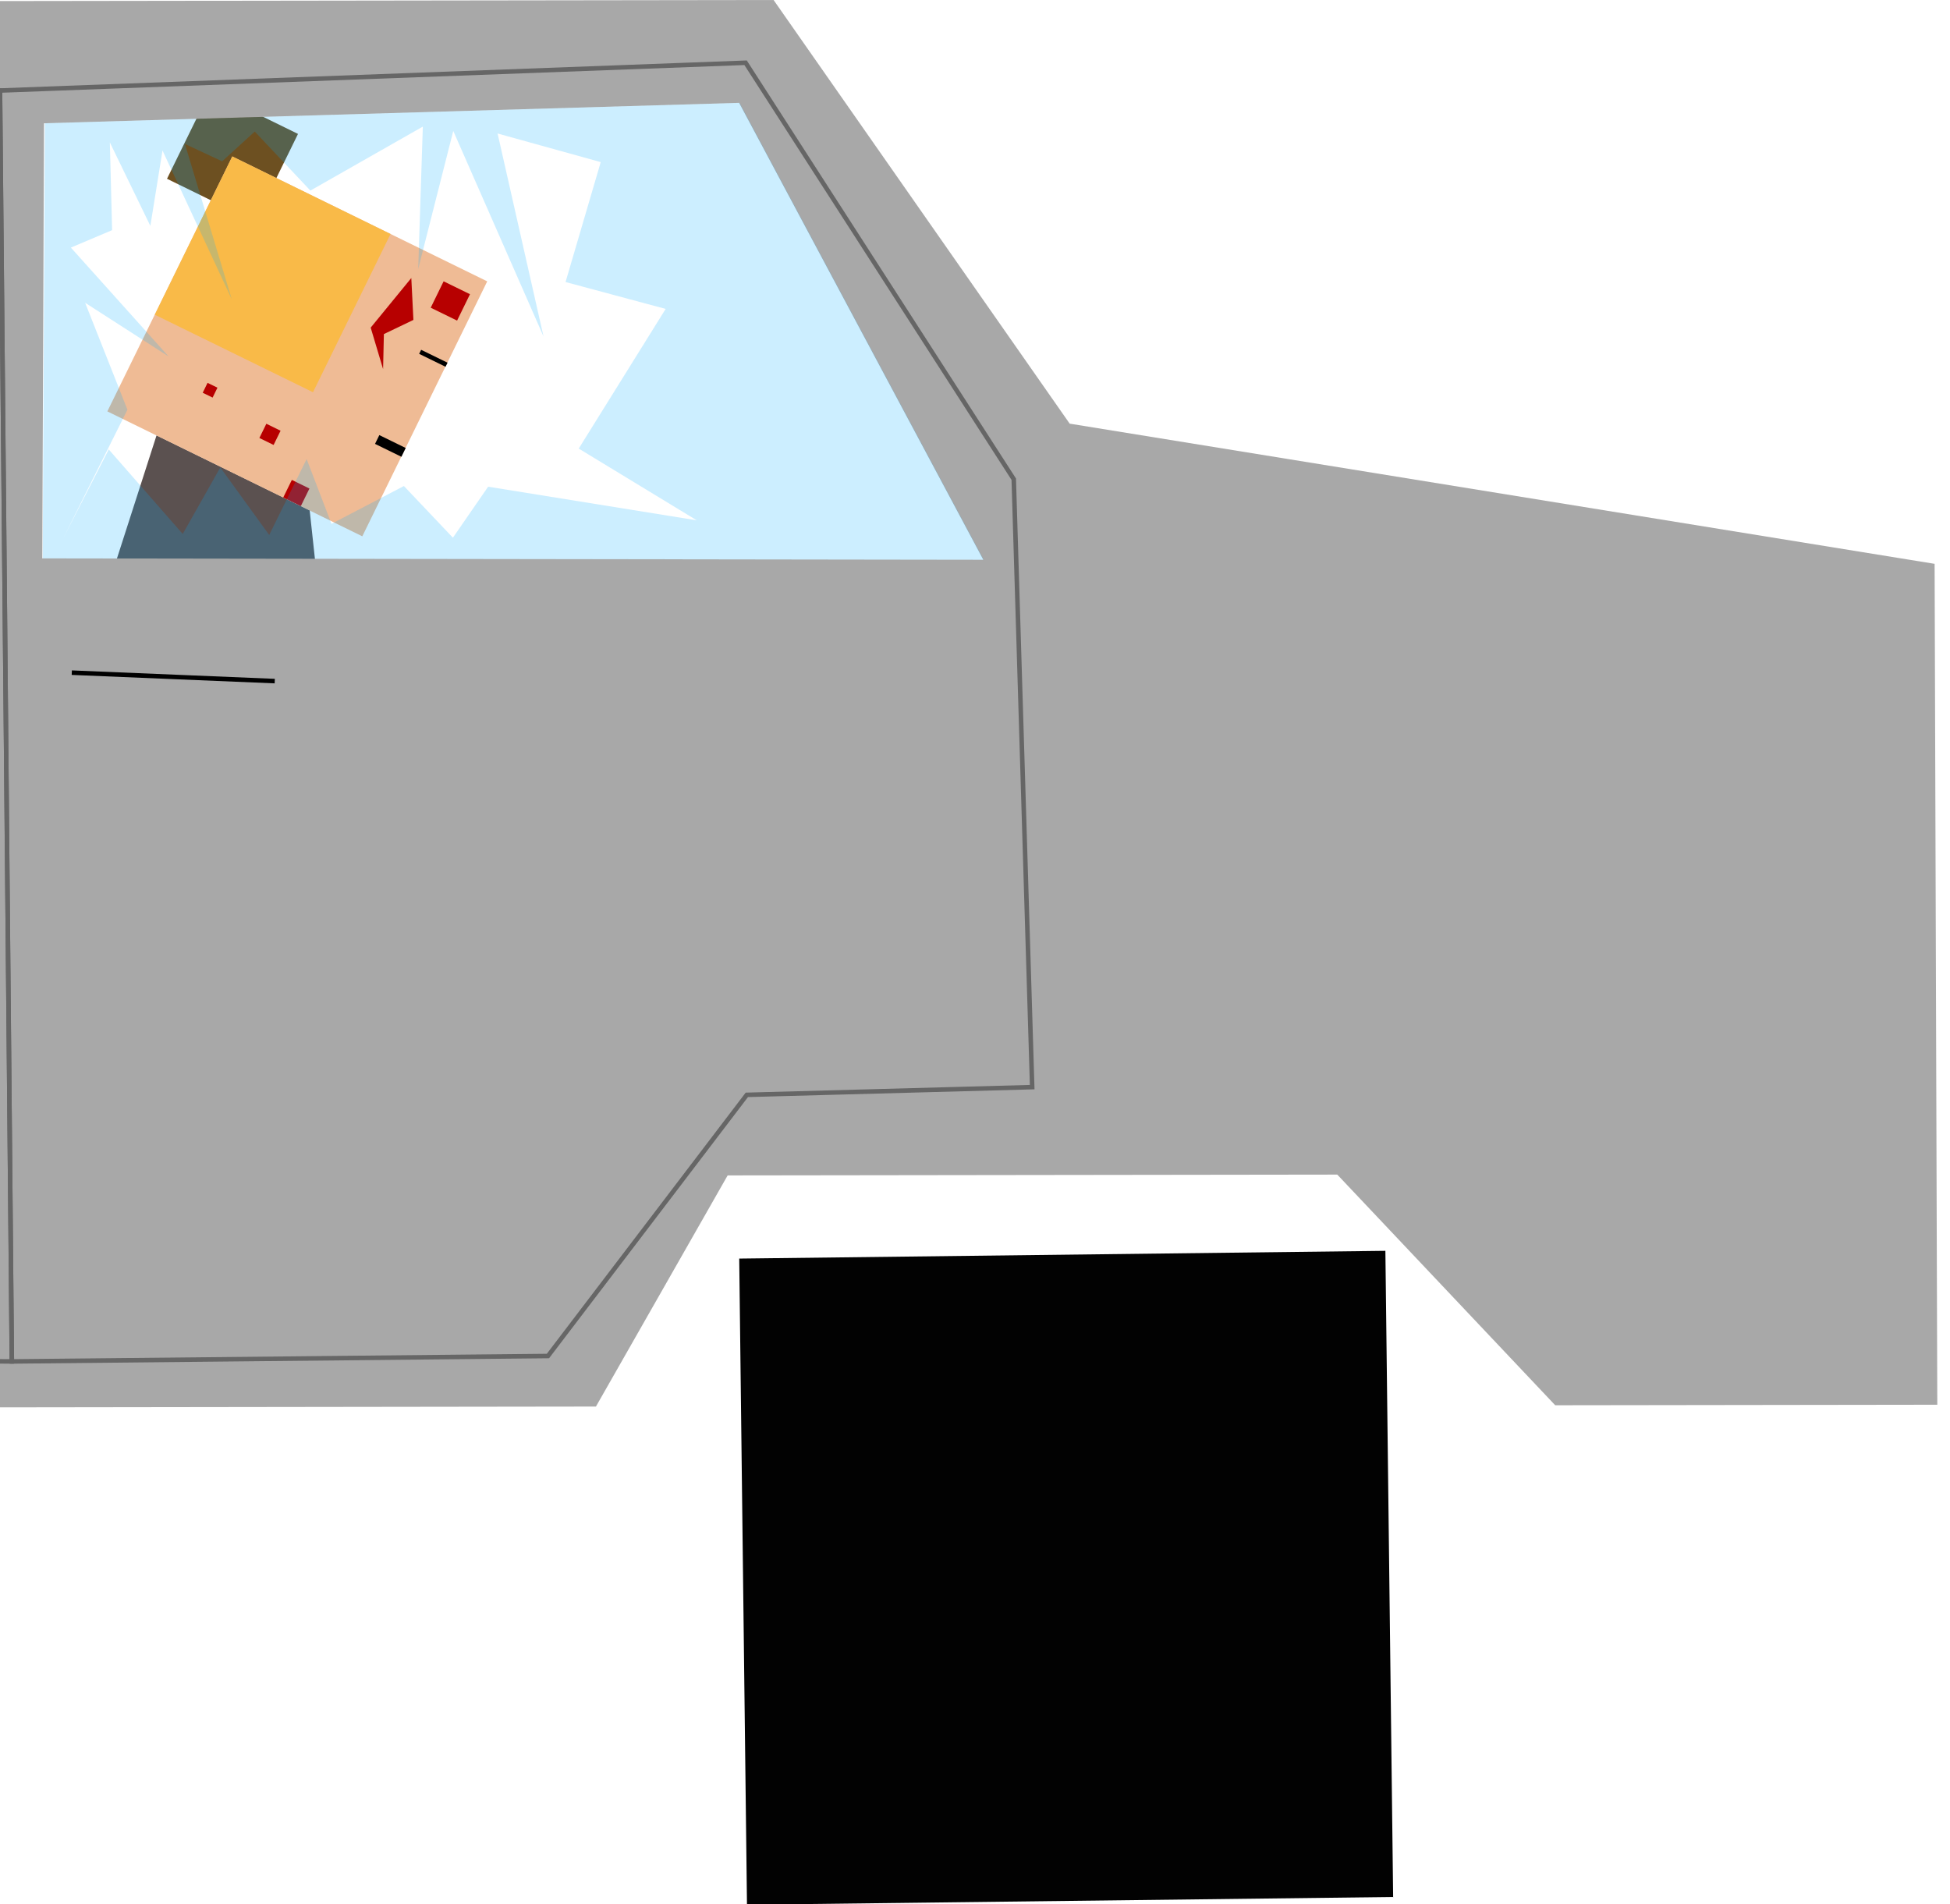 <?xml version="1.0" encoding="utf-8"?>
<!-- Generator: Adobe Illustrator 16.0.0, SVG Export Plug-In . SVG Version: 6.00 Build 0)  -->
<!DOCTYPE svg PUBLIC "-//W3C//DTD SVG 1.1//EN" "http://www.w3.org/Graphics/SVG/1.1/DTD/svg11.dtd">
<svg version="1.1" xmlns="http://www.w3.org/2000/svg" xmlns:xlink="http://www.w3.org/1999/xlink" x="0px" y="0px"
	 width="431.621px" height="421.508px" viewBox="0 0 431.621 421.508" enable-background="new 0 0 431.621 421.508"
	 xml:space="preserve">
<symbol  id="Arbres_1" viewBox="-41.326 -55.933 80.273 111.745">
	<g>
		<g>
			<g>
				<g>
					<path fill="#2D5447" d="M-20.757-51.691c0,0-0.895,12.675-0.634,14.744c0.256,2.066,0.256,5.99,0.256,5.99l0.564,5.287
						c0,0,0.467,2.982,0.158,3.688c-0.306,0.709-0.565,2.566-0.565,2.566s-0.289,5.092-0.238,6.244
						c0.049,1.152-0.526,4.795-0.526,4.795l-0.325,2.939c0,0-0.1,0.621-0.031,2.232c0.043,0.979,0.207,7.073-0.498,6.412
						c-0.705-0.662-1.081-7.787-1.081-7.787s-0.282-0.68-0.173-2.07c0.11-1.391,0.223-2.664,0.223-2.664l-0.138-4.207l0.736-6.498
						l0.02-3.466l-0.318-7.376c0,0-0.822-7.354-0.684-8.051c0.141-0.699-1.128-11.867-1.128-11.867S-24.592-52.238-20.757-51.691z"
						/>
					<path fill="#92523B" d="M-21.122-51.602c0,0-1.088,11.379-1.014,13.068l1.313,14.877l-0.562,2.639l-0.318,8.328
						c0,0-0.073,3.545-0.396,3.865c-0.326,0.322-0.603,4.338-0.577,4.953c0,0,0.054,3.846-0.204,3.088
						c-0.259-0.76-0.33-5.066-0.252-5.84c0.078-0.771,0.106-2.775,0.078-3.391c-0.024-0.613-0.31-1.988-0.117-2.768
						c0.192-0.775,1-8.201,0.841-9.271s-0.071-4.307-0.071-4.307s-0.768-9.975-0.798-10.74c-0.034-0.77-0.11-5.83-0.292-6.762
						c-1.648-8.47-1.712-7.197,0.542-7.74C-21.389-51.977-21.122-51.602-21.122-51.602z"/>
					<g>
						<path fill="#2D5447" d="M-3.638-22.863l-1.177,1.436c1.341-0.211-0.314,1.246-0.314,1.246
							c-1.098,0.664-1.378-0.021-1.44,0.523c-0.125,1.044-2.517,2.18-1.959,1.624c-0.325,0.323-0.719,0.958-0.719,0.958
							s-0.473,0.135-1.23,0.82c-0.085,0.075-0.162,0.102-0.235,0.109l-0.275,1.145c0,0,0.887-0.347,1.224-0.36
							c0.337-0.015,0.291-1.089,0.826-1.729c0.535-0.639,0.756-0.801,0.756-0.801l-0.128,2.313c0,0,1-0.353,1.084-0.972
							c0.088-0.619,1.495-1.91,1.495-1.91l-0.807,2.191l1.203-0.824c0,0,0.3-0.938,1.086-0.972c0.787-0.034-0.504,1.407-0.504,1.407
							s-1.607,1.918-2.705,2.582c-0.696,0.42-3.034,1.684-7.463,2.896l0.026,0.329c0,0-0.426,1.301-1.702,1.691l-0.085,0.256
							l0.283,0.354c0,0,0.45-0.02,0.886-0.348c0.436-0.324,0.839-1.42,0.839-1.42l0.854,1.502l0.984-0.658
							c0,0-0.257-0.76,0.291-1.091c0.55-0.332,0.723,1.044,0.723,1.044s0.41-0.939,0.713-1.723c0.305-0.781,0.192,1.84,0.192,1.84
							l0.733-1.262c-0.026-0.617,0.86-0.963,0.86-0.963l-0.476,2.021l1.296-1.285c0.985-0.66,0.581,0.436,0.581,0.436l1.296-1.287
							c1.786-0.388-0.702,2.028-0.702,2.028l-1.313,0.827c0.674-0.029,1.486,0.555,0.377,0.907c-1.113,0.356-2.143-0.06-2.143-0.06
							c-0.648,0.643-4.545,1.736-4.545,1.736c-0.765,0.033-0.798,0.734-1.269,0.613c0.037,0.855-0.693,1.374-1.089,1.898
							c0.82,0,1.528-0.057,1.724-0.232C-15.045-4.513-14.39-5-14.39-5l-0.727,1.416l0.351,0.293c0,0,0.443-0.174,0.971-0.967
							c0.529-0.794,1.535-0.989,1.535-0.989l-0.933,1.888l1.112-0.357c0,0,0.747-0.955,1.527-1.143
							c0.779-0.189-0.721,1.57-0.721,1.57l0.977-0.812c0.88-0.5,0.801,0.273,0.801,0.273l-1.944,1.931l-3.003,0.901
							c-1.336,0.364-5.265,3.307-5.265,3.307s-0.093,0.174-0.154,0.593l1.974-0.229l0.628,1.512c0,0,0.749-0.955,1.058-1.584
							c0.312-0.629,1.211-0.668,1.211-0.668l-0.594,1.873c0,0,0.436-0.328,1.196-0.977c0.759-0.648,1.436-0.676,1.436-0.676
							l-1.178,1.434c0,0,0.555-0.178,1.786-0.385c1.229-0.205,0.699,0.586,0.13,0.457c-0.568-0.129-1.545,0.684-1.545,0.684
							s-1.074,1.276-2.19,1.479c-1.118,0.203-3.175,2.139-3.175,2.139s-1.841,3.025-1.682,4.096c0.157,1.07-0.72,2.957-0.72,2.957
							l-0.812-3.198l-0.601-1.828c-1.341-1.636-4.125-4.952-4.766-5.097c-0.854-0.195-2.956-1.949-2.956-1.949
							s0.675-0.031,1.19,0.178c0.517,0.209,1.885,0.611,1.885,0.611l-1.081-1.57c0,0,2.641-0.757,2.657,0.295
							c0.011,0.701,1.041,1.263,1.729,1.563c-0.27-0.673-0.283-1.619-0.282-1.896c-1.565-1.645-4.24-4.334-5.263-4.608
							C-31.305-2.881-33.5-4.172-33.5-4.172l-0.749-1.66c0,0,0.656-0.49,1.713,0.539l0.826,0.889l-1.216-2.102
							c0,0,0.906,0.113,1.271,0.715c0.362,0.6,0.825,0.889,0.825,0.889l-0.052-1.23l0.925,0.574l0.615,1.205l0.653-0.488
							l1.487,1.161c0.044-0.053,0.093-0.093,0.154-0.103l-0.589-1.385c-0.662-0.152-1.282-0.377-1.659-0.707
							c-1.172-1.027-2.843-3.264-2.843-3.264s-3.037-2.484-3.954-2.906c-0.92-0.423,0.396-1.248,1.462-0.064l1.402,1.172
							c0,0-1.078-1.495-0.629-1.513c0.446-0.019,1.421,1.63,1.421,1.63l1.62,1.007c0,0-0.769-2.12-0.305-1.833
							c0.462,0.289,1.209,1.951,1.209,1.951l0.696,0.381c-0.313-0.959-0.524-1.779-0.364-1.879c0.185-0.115,0.436,0.371,0.653,0.936
							c-0.017-0.797,0.02-1.637,0.284-1.178c0.006-0.016,0.013-0.033,0.022-0.047c0.367-0.539,1.275,2.613,1.275,2.613l0.348,0.834
							l0.32,0.199c0,0,0-0.023,0-0.062c-0.155-0.751-0.256-1.507-0.028-1.493c0.028,0.004,0.057,0.014,0.085,0.028
							c0.037-0.396,0.097-0.636,0.201-0.331c0.259,0.758,0.727,1.199,0.727,1.199l-0.162,0.822c0.004,0.006,0.009,0.014,0.011,0.02
							l0.675-1.789c0,0,0.425,0.543,0.377,1.375c0.041,0.127,0.085,0.26,0.127,0.395c0.104-0.539,0.097-1.195-0.175-1.957
							l-1.487-1.451l-2.953-1.609l-2.307-1.285c0,0,1.777,0.488,3.498,1.066c-0.291-0.34-0.575-0.701-0.766-1.01
							c-0.545-0.9-4.115-1.438-4.115-1.438s-2.251-1.289-3.641-2.152c-1.387-0.863-1.755-1.54-1.755-1.54l2.231,0.827l2.093,1.525
							l-0.038-0.923l2.251,1.287c-1.061-1.104-0.776-2.274,0.298-0.935c0.224,0.281,0.597,0.449,1.038,0.549
							c-0.152-0.504-0.205-1.045-0.137-1.433l-0.783-0.276c0,0-0.362-0.6-0.386-1.061c-0.019-0.461-0.852-0.213-0.852-0.213
							s-1.415-0.152-1.764-0.443c0.603,0.504-1.105-0.566-2.109-1.143c-0.384-0.221-0.141-0.301-1.292-0.867
							c0,0-2.815-1.848-1.148-1.729l-0.364-0.512c0,0-2.719-2.961-1.818-3c0.898-0.04,1.641,1.467,1.641,1.467
							s-0.502-1.209,0.39-1.402c0.893-0.191,1.871,1.612,1.871,1.612l1.415,1.478c0,0-1.131-2.721-0.224-2.605
							c0.766,0.096,0.631,1.658,1.189,2.299c0.097-0.275,0.384-0.463,0.891-0.428l-1.297-1.328c0,0-2.717-2.964-1.819-3
							c0.899-0.039,1.642,1.467,1.642,1.467s-0.505-1.209,0.391-1.402c0.892-0.191,1.87,1.613,1.87,1.613l1.415,1.479
							c0,0-1.13-2.723-0.225-2.609c0.907,0.115,0.549,2.286,1.572,2.549c1.027,0.264,2.185,0.982,2.185,0.982
							s-0.048-0.126-0.11-0.309c-0.149-0.008-0.295-0.07-0.427-0.225c-0.766-0.891-0.972-3.135-0.091-2.942l-0.888-2.038
							c0,0-1.869-4.535-1.287-4.563c0.58-0.022,1.115,2.263,1.115,2.263s-0.371-1.832,0.201-2.088
							c0.572-0.255,1.271,2.484,1.271,2.484l0.971,2.268c0,0-0.832-4.121-0.24-3.914c0.591,0.203,0.439,3.443,1.111,3.877
							c0.676,0.432,1.449,1.553,1.449,1.553s-0.667-3.666-0.264-2.758c0.402,0.906,1.351,4.326,1.713,4.312
							c0.362-0.018-0.653-5.053,0.968-1.197c0.319,0.76,0.551,1.328,0.722,1.76c0.142-0.67,0.473-0.502,0.473-0.502l1.067-0.318
							c0,0,0.145-0.582,0.655-2.452c0.644-2.353,0.848-1.987,0.939-1.112l0.195-0.073l0.386,1.101
							c0.173-0.746,0.357-1.736,0.544-2.303c0.337-1.008,0.263,1.479,0.263,1.479s-0.181,0.314,0.337-0.014
							c0.516-0.326,0.555-2.168,1.002-2.236c0.444-0.068-0.133,3.002-0.133,3.002l0.815-2.537c0,0,0.634-3.225,1.044-2.717
							c0.413,0.506,0.062,2.689,0.062,2.689s0.492-2.701,0.92-2.484c0.306,0.156-0.403,2.789-0.838,4.289
							c0.287,0.389,0.481,1.129,0.605,1.84c0.02-0.01,0.041-0.027,0.062-0.037c0.703-0.271,0.996-2.947,1.599-3.012
							c0.32-0.035,0.388,0.66,0.385,1.32c0.185,0.166,0.377,0.398,0.554,0.641l0.28-0.227c0,0,0.29-2.479,0.833-2.092
							c0.544,0.389,0.018,2.111,0.018,2.111s0.729-2.137,1.302-1.973c0.362,0.102-0.4,1.756-1.012,2.957l1.116-0.537
							c0,0,0.737-1.143,1.633-1.854c2.949-2.334,0.948,0.266,0.948,0.266l-1.577,1.732l1.004,0.143l1.291-1.73
							c2.562-2.083,0.743,1.023,0.743,1.023l-1.795,1.42l-2.058,2.295c-0.868,0.604-1.944,0.834-2.682,0.922
							c-0.086,0.189-0.233,0.402-0.42,0.615c-0.153,0.425-0.605,0.953-0.605,0.953c-0.356,0.171-0.736,0.316-1.121,0.441
							c0.145,1.562-1.421,1.842-1.013,1.261c-0.275,0.392-0.866,0.796-0.866,0.796s-0.674,0.049-0.765,0.727
							c-0.089,0.678-0.591,0.662-0.591,0.662l-1.146,0.658c0.082,0.191,0.164,0.378,0.24,0.572l1.597,0.361
							c0.085-0.184,0.433-0.701,1.484-2.035c2.135-2.711,1.046,0.725,1.604,0.699c0.564-0.025,1.702-2.383,2.237-3.021
							c0.536-0.641-0.145,1.854-0.145,1.854s1.089-0.818,2.089-1.171c0.999-0.35,0.457-2.479,1.35-2.673
							c0.894-0.191,0,2.617,0,2.617L-5.828-24c0,0,0.821-1.881,1.727-1.769c0.905,0.114,0.51,1.364,0.51,1.364
							s0.608-1.566,1.507-1.605C-1.184-26.049-3.638-22.863-3.638-22.863z"/>
					</g>
				</g>
				<path fill="#2F8F64" d="M-17.287,5.912c0,0-2.375,0.73-2.74,2.006c-0.364,1.279-1.278,2.193-1.278,2.924l-0.182,2.191
					l-0.762-3.293l-1.43-1.271l-2.558-3.287l-2.737-1.279l2.191,0.73l-0.185-0.912c0,0,0.891,0.529,1.724,0.812l1.017,1.015
					c0,0,0.183-1.096,0.729-0.365l0.183,1.643c0,0,0.75,0.154,1.146,0.986l0.863-0.986c0,0-1.77-0.465-1.096-1.461l0.73-1.827
					c0,0,0.73-0.181,0.549,0.549c0,0,0.182,1.097,1.095,0.182c0,0,1.826-1.276,1.826-0.364l0.181,1.279l1.828-0.73l1.093,0.364
					L-17.287,5.912z"/>
				<path fill="#2F8F64" d="M-21.83,0.074c0,0,2.35-0.37,1.803,0.543c0,0-0.913,1.277,1.095,0c0,0,2.557-2.191,3.833-2.191
					c0,0,2.924-0.365,3.653-1.279c0,0-1.46-0.182-2.19,0.186c-0.731,0.365-2.193,0.18-2.193,0.18s-0.546-1.459-1.825,0.549
					l-1.095,1.096c0,0-1.461-1.096-2.007,0C-21.306,0.252-21.83,0.074-21.83,0.074z"/>
				<path fill="#2F8F64" d="M-26.054-0.114c0,0-0.163-2.276,0.649-1.595l1.438,1.877c0,0,2.069-0.527,1.087-0.951l-1.08-1.211
					l-1.18-1.771c0,0-0.83-1.326-0.548,0.367c0.283,1.689-0.549,0.545-0.549,0.545l-0.366-0.912l-0.545,0.912
					c0,0-1.096-1.46-1.645-0.729c0,0-1.276-1.826-1.276-0.731l-1.642-0.091l2.918,1.736C-28.792-2.668-26.782-2.303-26.054-0.114z"
					/>
				<path fill="#2F8F64" d="M-25.871-16.363c0,0,1.827,0,2.192,1.459c0,0,0.547,1.465,0.729,0.551l0.913,0.547
					c0,0,0.104,2.422-1.135,1.025c-1.238-1.393,0.222,0.436,0.222,0.436l-1.643-0.914l0.183,1.461l-1.462-0.914l-1.46-1.277
					l-2.372-0.914c0,0-2.556-0.546-3.104-1.094c-0.549-0.547,0.365-0.547,0.365-0.547l1.46,0.364c0,0,1.279,0.73,1.279,0.183
					l0.237-1.742c0,0,1.039,0.646,1.403,1.56c0,0,1.28,2.007,1.28,0.911c0-1.094,0.911,0,0.911,0V-16.363z"/>
				<path fill="#2F8F64" d="M-24.409-5.227c0,0,0.058-1.434-1.105-2.021c-1.16-0.588-1.088,0.379-1.088,0.379l-0.729-0.914
					l-0.912-1.641c0,0-0.226-0.574-0.206,0.625l-1.461-0.896l-0.891-1.008l0.185,1.459l-1.462-0.729c0,0,2.353,3.768,4.097,3.984
					c0,0,0.491-1.608,1.666-0.422c1.176,1.184-0.102,0.455-0.102,0.455v0.547l0.729-0.184L-24.409-5.227z"/>
				<path fill="#2F8F64" d="M-17.473-12.164c0,0,2.008,0.914,3.287,0.365l4.381-1.826c0,0,2.01-0.729,2.74-1.279
					c0.729-0.546,1.095-0.546-1.826,0.186l-2.098-0.283l-0.822,0.648l-0.403-1.362l-1.058,1.726l-1.097-0.184
					c0,0-0.731,0.184-0.549,1.098L-17.473-12.164z"/>
				<path fill="#2F8F64" d="M-14.186-7.234c0,0,3.835-0.73,4.565-1.643c0.729-0.912-1.217-0.371-1.217-0.371l-0.793-0.725h-0.73
					v1.096c0,0-0.729,0.549-1.825,0.549l-0.548-0.73l-0.731,0.909C-15.465-8.149-17.859-5.615-14.186-7.234z"/>
				<path fill="#2F8F64" d="M-30.437-19.468l-0.546-0.73c0,0-1.825,0-2.374-0.182c-0.547-0.181-2.555-1.642-2.555-1.642
					l-1.645-1.645c0,0-3.285-2.191-1.096-1.28c2.191,0.915,3.834,2.011,3.834,2.011l-0.363-1.279l1.094,0.365l0.914-0.548
					c0,0,0.467,1.306,1.645,1.827c1.174,0.521,0.546,0.182,0.546,0.182l3.469,0.549c0,0-2.823-1.051-3.694-1.713l-3.609-3.398
					c0,0-0.911-2.01,1.827,0.73l1.645,0.545l-0.183-0.91c0,0,1.092,1.824,2.736,1.64c0,0,3.287,1.646,3.834,2.376l-0.182,1.274
					c0,0-0.193,0.89,1.271,0.811c0,0-2.003,0.765-2.823-0.296l-2.491-0.242c0,0-0.799,0.25-0.155,0.463c0,0,1.095,2.189,2.556,2.189
					c1.46,0-1.096,0-2.375-0.549L-30.437-19.468z"/>
				<g>
					<path fill="#2F8F64" d="M-16.011-24.579l1.277,0.913l-1.643,1.096c-0.184,0.912-3.651,4.016-3.651,4.016
						c-0.729-2.555,0.365-1.462,1.461-1.825c1.094-0.364,0.181-2.19,0.181-2.19L-16.011-24.579z"/>
					<path fill="#2F8F64" d="M-11.382-26.338l-1.524,1.94c0,0-3.104,0.183-3.653-0.549c-0.547-0.729,1.46-0.181,2.739-0.729
						c1.278-0.545,1.278-1.643,1.278-2.19c0-0.549-0.276-2.286,0.41-0.958c0,0,0.686,0.047,1.051-0.502s0.699,0.693,0.911-0.182
						C-10.17-29.508-10.224-27-11.382-26.338z"/>
				</g>
				<path fill="#2F8F64" d="M-21.853-21.84c0,0,3.103-1.646,3.467-2.558c0,0,0.185-1.46,0.73-1.46c0.549,0,1.871,0.508,2.578-0.752
					l0.526-4.727c0,0-0.643-0.17-0.914,0.73c-0.269,0.902-1.664,1.008-1.664,1.008l-0.526-0.641l-0.365,1.277l-1.069-0.92
					l-0.391,2.746c0,0-0.364,0.73-0.911,0.914c-0.549,0.18-0.549,2.006-0.549,2.006S-23.132-23.485-21.853-21.84z"/>
				<path fill="#2F8F64" d="M-23.861-22.021l-4.382-6.027l-1.278-3.287c0,0,0.914,0,1.644,1.461c0.73,1.46,0.182-1.277,1.096,0.549
					l1.277,0.911c0,0,1.278,0.915,1.644,2.925l0.912,0.18C-22.949-25.311-22.401-19.468-23.861-22.021z"/>
				<path fill="#2F8F64" d="M-19.662-13.99c0,0,3.47,0.365,5.477-1.279c2.01-1.641,6.573-4.929,6.573-4.929l3.104-3.103
					l-3.286,1.826l0.685-0.93l-1.962,1.66l-1.827,0.184l-1.276,1.641c0,0-1.096,0.549-1.461-0.182c0,0-1.644,0-0.914,1.643
					l-2.371,0.914C-16.922-16.545-21.853-15.814-19.662-13.99z"/>
			</g>
			<g>
				<g>
					<path fill="#2D5447" d="M2.06-54.198c0,0,2.218,15.31,1.764,18.933C3.367-31.645,3.37-24.765,3.37-24.765l-0.996,9.267
						c0,0-0.821,5.227-0.279,6.464c0.542,1.238,0.998,4.497,0.998,4.497S3.6,4.389,3.512,6.408s0.928,8.404,0.928,8.404l0.572,5.152
						c0,0,0.175,1.088,0.054,3.916c-0.074,1.713-0.362,12.396,0.88,11.235c1.239-1.161,1.903-13.647,1.903-13.647
						s0.497-1.191,0.305-3.627c-0.192-2.438-0.394-4.674-0.394-4.674l0.246-7.375L6.71-5.597l-0.036-6.071l0.56-12.93
						c0,0,1.449-12.888,1.202-14.113C8.192-39.936,9.35-52.973,9.35-52.973S8.996-57.17,2.06-54.198z"/>
					<path fill="#92523B" d="M3.546-54.198c0,0,1.715,13.192,1.587,16.153L2.818-11.969l0.99,4.631L4.369,7.253
						c0,0,0.13,6.214,0.699,6.778c0.571,0.564,1.061,7.602,1.015,8.678c0,0-0.093,6.742,0.362,5.411
						c0.454-1.327,0.581-8.878,0.442-10.234c-0.142-1.354-0.187-4.864-0.142-5.94c0.049-1.078,0.548-3.484,0.21-4.85
						C6.617,5.734,5.195-7.282,5.475-9.158c0.278-1.877,0.127-7.549,0.127-7.549S6.95-34.188,7.01-35.535
						c0.057-1.349,0.045-10.251,0.512-11.85c0.465-1.6,1.328-7.77-1.423-8.429C3.348-56.471,3.546-54.198,3.546-54.198z"/>
					<g>
						<path fill="#2D5447" d="M35.422-13.262l-0.646,0.898c2.938-0.205-2.021,3.032-2.021,3.032c-2.029,0.993-1.6,1.132-2.275,1.517
							c-1.77,1.012-4.78,2.889-3.717,2.004c-0.616,0.511-3.11,0.776-3.11,0.776S22.185-5.469,22.15-4.66
							c-0.036,0.809-0.676,1.861-0.676,1.861l-1.381,0.481c0.124,0.681,0.028,1.63-0.241,2.511c0.778-0.175,1.436-0.469,1.831-0.962
							c1.889-2.347,2.395-0.302,0.522,1.644l3.97-2.258l-0.07,1.614l3.688-2.673l3.933-1.449c0,0-0.648,1.186-3.094,2.701
							c-2.446,1.512-6.416,3.771-6.416,3.771s-6.291,0.941-7.252,2.517c-0.33,0.544-0.828,1.172-1.341,1.767
							C18.651,5.855,21.783,5,21.783,5l-4.067,2.253l-5.199,2.823l-2.623,2.543c-0.479,1.336-0.489,2.488-0.308,3.432
							c0.072-0.231,0.145-0.457,0.217-0.674c-0.095-1.469,0.671-2.43,0.671-2.43l1.188,3.137c0.005-0.012,0.015-0.023,0.02-0.037
							l-0.288-1.439c0,0,0.829-0.773,1.282-2.104c0.184-0.534,0.291-0.109,0.356,0.581c0.048-0.026,0.098-0.044,0.149-0.046
							c0.399-0.025,0.223,1.298-0.051,2.621c0,0.058,0,0.102,0,0.102l0.563-0.35l0.614-1.46c0,0,1.599-5.531,2.246-4.585
							c0.016,0.023,0.025,0.054,0.038,0.08c0.47-0.82,0.531,0.666,0.501,2.067c0.385-0.987,0.826-1.841,1.153-1.638
							c0.281,0.176-0.09,1.61-0.643,3.291l1.224-0.668c0,0,1.316-2.912,2.133-3.416s-0.536,3.217-0.536,3.217l2.855-1.769
							c0,0,1.712-2.895,2.505-2.86c0.792,0.035-1.107,2.652-1.107,2.652l2.471-2.051c1.876-2.078,4.194-0.629,2.576,0.108
							c-1.622,0.741-6.968,5.099-6.968,5.099s-2.949,3.919-5.011,5.719c-0.665,0.58-1.757,0.97-2.928,1.238l-1.033,2.428
							c0.108,0.016,0.195,0.087,0.271,0.182l2.618-2.039l1.154,0.859l1.084-2.114l1.629-1.007L20.45,20.9
							c0,0,0.816-0.504,1.457-1.557c0.64-1.049,2.236-1.25,2.236-1.25l-2.143,3.684l1.457-1.557
							c1.862-1.809,3.018-0.947,3.018-0.947l-1.316,2.91c0,0-3.869,2.26-6.479,2.959c-1.8,0.48-6.516,5.191-9.271,8.074
							c0.003,0.487-0.025,2.146-0.495,3.324c1.21-0.525,3.022-1.512,3.042-2.74c0.033-1.846,4.685-0.518,4.685-0.518l-1.904,2.753
							c0,0,2.412-0.708,3.322-1.073c0.908-0.363,2.097-0.312,2.097-0.312s-3.704,3.078-5.209,3.418
							c-1.13,0.254-6.032,6.068-8.398,8.936l-1.056,3.203L4.06,55.812c0,0-1.544-3.305-1.264-5.182
							c0.279-1.878-2.967-7.176-2.967-7.176s-3.624-3.396-5.592-3.751c-1.97-0.354-3.857-2.595-3.857-2.595
							s-1.727-1.424-2.729-1.197c-1.002,0.226-1.933-1.164,0.235-0.799c2.165,0.363,3.144,0.674,3.144,0.674l-2.074-2.518
							c0,0,1.188,0.05,2.53,1.189c1.339,1.137,2.108,1.71,2.108,1.71l-1.05-3.284c0,0,1.585,0.07,2.134,1.169
							c0.549,1.104,1.865,2.78,1.865,2.78l1.106-2.648l3.479,0.398c-0.11-0.733-0.276-1.037-0.276-1.037s-6.921-5.154-9.275-5.797
							l-5.29-1.576l-3.427-3.387c0,0-0.14-1.355,1.409-0.48l1.725,1.424c0,0-2.645-3.083-1.27-2.754
							c1.374,0.332,2.69,2.007,2.69,2.007l1.959,0.622l-1.644-3.307c0,0,1.771,0.346,2.703,1.736
							c0.933,1.386,1.712,1.693,1.712,1.693l0.62-0.516l-1.282-2.482c0,0,1.154,0.857,2.108,1.709
							c0.348,0.309,1.594,0.408,3.037,0.408c-0.699-0.917-1.984-1.829-1.919-3.329c-0.829,0.216-0.886-1.015-2.236-1.073
							c0,0-6.863-1.914-8.005-3.043c0,0-1.818,0.73-3.775,0.107c-1.957-0.625-0.523-1.643,0.664-1.592l-2.319-1.449
							c0,0-4.383-4.237-1.234-3.561l2.282,2.256c0,0-0.71-1.918,1.026-0.765l2.284,2.257l-0.84-3.543c0,0,1.562,0.607,1.515,1.684
							l1.295,2.217c0,0-0.201-4.598,0.338-3.225c0.535,1.371,1.26,3.023,1.26,3.023s0.301-2.418,1.268-1.834
							c0.968,0.58,0.514,1.91,0.514,1.91l1.736,1.154l1.503-2.635c0,0,0.71,1.92,1.48,2.494c0.77,0.57,1.562,0.605,1.562,0.605
							l0.495-0.617l-0.141-0.43c-2.265-0.678-3.009-2.984-3.009-2.984l0.048-0.574c-7.804-2.132-11.923-4.342-13.151-5.08
							c-1.933-1.162-4.768-4.521-4.768-4.521s-2.27-2.527-0.886-2.469c1.389,0.061,1.912,1.703,1.912,1.703l2.122,1.439
							l-1.424-3.838c0,0,2.482,2.263,2.636,3.35c0.151,1.088,1.91,1.703,1.91,1.703l-0.221-4.057c0,0,0.385,0.285,1.327,1.406
							c0.945,1.121,0.863,3.006,1.456,3.031c0.596,0.025,2.158,0.633,2.158,0.633l-0.484-2.006c-0.13-0.018-0.268-0.06-0.413-0.193
							c-1.339-1.206-2.171-1.443-2.171-1.443s-0.696-1.109-1.268-1.672c0.984,0.971-3.23-1.016-3.448-2.848
							c-0.115-0.953-0.608,0.243-2.544-0.921c0,0-2.913-2.554-0.549-2.181l-2.075-2.519c0,0-4.322-5.584-2.739-5.515
							c1.586,0.07,2.657,2.812,2.657,2.812s-0.698-2.187,0.898-2.388c1.596-0.201,3.041,3.098,3.041,3.098l2.243,2.773
							c0-0.008,0.002-0.015,0.005-0.02c-0.136-0.436-1.482-4.865,0.011-4.545c1.574,0.34,0.619,4.076,2.378,4.693
							c1.761,0.613,3.686,2.045,3.686,2.045s-1.203-4.369-0.258-3.248c0.943,1.121,2.949,5.255,3.939,5.297
							c0.987,0.043-0.934-5.977,2.83-1.227c1.854,2.335,2.467,3.246,2.615,3.568l2.813-0.637c0.137-0.334,0.279-0.668,0.423-0.998
							l-2.02-1.154c0,0-0.492,0.146-0.651-1.042C-5.744-8.25-6.683-8.34-6.683-8.34s-0.246-0.961-0.73-1.645
							c0.725,1.023-2.284-1.381-3.09-2.033c-0.725-0.227-1.436-0.498-2.106-0.822c0,0-1.056-1.215-1.148-1.991
							c-0.411-0.304-0.809-0.585-1.152-0.823c-1.257-0.195-2.884-0.615-4.233-1.551l-3.626-4.021l-3.158-2.486
							c0,0-3.209-5.445,1.304-1.793l2.276,3.031l1.769-0.252l-2.781-3.033c0,0-3.524-4.559,1.672-0.467
							c1.579,1.242,2.879,3.245,2.879,3.245l1.967,0.946c-1.076-2.111-2.42-5.01-1.783-5.188c1.011-0.283,2.295,3.461,2.295,3.461
							s-0.925-3.024,0.03-3.703c0.956-0.68,1.468,3.669,1.468,3.669l0.489,0.396c0.319-0.424,0.659-0.832,0.979-1.119
							c-0.006-1.158,0.118-2.379,0.682-2.318c1.062,0.113,1.573,4.808,2.816,5.281c0.036,0.014,0.072,0.037,0.112,0.053
							c0.219-1.243,0.553-2.548,1.058-3.232c-0.766-2.631-2.012-7.225-1.474-7.498c0.756-0.384,1.625,4.351,1.625,4.351
							s-0.618-3.825,0.107-4.713c0.725-0.889,1.843,4.759,1.843,4.759l1.432,4.449c0,0-1.016-5.38-0.231-5.262
							c0.786,0.119,0.857,3.35,1.766,3.924c0.911,0.572,0.594,0.023,0.594,0.023s-0.13-4.357,0.462-2.59
							c0.331,0.988,0.656,2.727,0.959,4.031l0.68-1.924l0.345,0.12c0.162-1.531,0.521-2.167,1.656,1.958
							c0.899,3.273,1.151,4.299,1.151,4.299l1.883,0.553c0,0,0.58-0.295,0.832,0.881c0.3-0.758,0.71-1.757,1.273-3.084
							c2.855-6.758,1.063,2.072,1.703,2.097c0.64,0.028,2.31-5.972,3.019-7.56s-0.466,4.838-0.466,4.838s1.367-1.968,2.554-2.723
							c1.187-0.76,0.919-6.436,1.961-6.795c1.041-0.362-0.425,6.861-0.425,6.861l1.71-3.976c0,0,1.233-4.802,2.238-4.354
							c1.008,0.449,0.356,3.658,0.356,3.658s0.941-4.008,1.964-3.965c1.025,0.045-2.267,7.997-2.267,7.997l-1.565,3.577
							c1.554-0.338,1.191,3.592-0.158,5.154c-0.232,0.269-0.489,0.379-0.753,0.395c-0.11,0.322-0.192,0.543-0.192,0.543
							s2.041-1.262,3.847-1.725c1.806-0.462,1.176-4.266,2.771-4.466c1.597-0.202-0.395,4.569-0.395,4.569l2.493-2.59
							c0,0,1.724-3.164,3.297-2.826c1.574,0.338,0.688,2.457,0.688,2.457s1.305-2.641,2.89-2.572
							c1.585,0.067-3.204,5.256-3.204,5.256l-2.284,2.332c0.894-0.062,1.396,0.263,1.566,0.75c0.983-1.125,0.749-3.863,2.099-4.033
							c1.597-0.201-0.396,4.57-0.396,4.57l2.493-2.591c0,0,1.724-3.161,3.298-2.825c1.572,0.335,0.687,2.457,0.687,2.457
							s1.306-2.641,2.889-2.572C40.211-18.453,35.422-13.262,35.422-13.262z"/>
					</g>
				</g>
				<path fill="#2F8F64" d="M1.23,32.068l-5.111-2.92c0,0-4.141-2.191-5.114-2.436c0,0-4.381-1.703-2.677-1.703l-2.334-1.279
					c0,0-0.344-0.911,0.63-0.424l2.434,1.461h1.461c0,0-2.19-1.948-0.974-1.705c1.217,0.244,2.434,1.217,2.434,1.217l1.217,0.244
					l-0.43-1.311l1.403,0.58l2.437,0.486l1.459,1.704l-1.945,0.243c0,0-0.733,1.217,1.457,1.947
					C-0.23,28.903,3.421,33.284,1.23,32.068z"/>
				<path fill="#2F8F64" d="M2.447,39.859c0,0,1.461,1.217,2.19,2.922c0.73,1.703,1.947-1.462,1.947-1.462s2.896-1.724,1.447,0.599
					l3.667-3.032L6.342,44.97c0,0-1.218,2.923-1.461,4.14s0,3.408-1.46-0.244L0.5,43.023l-1.948-1.947c0,0-3.166-1.459-4.383-1.947
					c-1.217-0.486-3.407-2.678-3.407-2.678s-0.243-1.947,1.217-0.244c1.461,1.705,2.19,1.461,2.19,1.461l0.974-0.244l1.95,1.219
					L0.5,39.617c0,0-0.974-1.949,0-1.463C1.474,38.643,2.447,39.859,2.447,39.859z"/>
				<path fill="#2F8F64" d="M4.495,31.584c0,0,0.143-2.436,2.09-2.924c1.947-0.486-0.243,1.852-0.243,1.852l2.015-0.721
					c0,0,4.005-2.248,2.822-0.959c-1.187,1.288-2.518,3.129-2.518,3.129s-2.764,1.777-1.566,0.334
					c1.194-1.444-2.827,0.285-2.827,0.285L4.495,31.584z"/>
				<path fill="#2F8F64" d="M12.186,27.931c0,0,4.382-2.921,6.085-3.407c1.704-0.487,5.111-1.949,5.599-2.68
					c0.486-0.729,1.384-1.393-0.245-0.729c-1.623,0.662-2.433,0.973-2.433,0.973l1.217-1.947l-2.434,2.191l-0.487-1.461
					l-1.217,2.191l-1.947-0.73l-2.435,2.191l-5.356,2.189l0.243,1.218C8.775,27.931,12.67,24.768,12.186,27.931z"/>
				<path fill="#2F8F64" d="M6.964,20.939c0,0-4.372-0.457-4.021,0.761l-0.627-1.675l-1.467,0.611l-1.713-0.611
					c0,0,0-1.371,0.486-0.76l1.47-0.154c0,0-1.47-0.152-1.956-1.219c-0.489-1.066,0.979,0,0.979,0l-0.979-1.524
					c0,0-0.489-1.067,1.223,0.304c1.713,1.373,0.49-1.22,0.49-1.22s0.489-0.913,0.978,0.153c0.489,1.066,1.468,0.763,2.446,0.152
					c0.979-0.607,2.202-3.352,1.957-1.372l-1.034,1.968c0,0,2.259-1.357,2.259-1.968c0-0.608,1.466,0.306-0.49,2.136
					c0,0,1.713,0.457,0.244,1.371L6.401,18.84l1.296-0.488c0,0,0.116,0.412-1.223,1.064l-0.489,0.916
					C5.985,20.332,8.736,19.361,6.964,20.939z"/>
				<path fill="#2F8F64" d="M-3.15,18.191l-3.167-2.677l-1.461,0.729c0,0-2.19-2.434-2.434-1.459
					c-0.243,0.973,3.651,3.406,3.651,3.406H-3.15z"/>
				<path fill="#2F8F64" d="M-10.942,16.487l-3.164-1.946l-1.46-1.704l-0.73,0.974l-2.677-2.19c0,0-2.438,0,0,1.704
					C-16.542,15.027-10.942,16.487-10.942,16.487z"/>
				<path fill="#2F8F64" d="M-15.81,14.785c0,0-4.628,0.973-2.193-0.486L-15.81,14.785z"/>
				<path fill="#2F8F64" d="M-8.021,8.699c0,0-6.571-1.217-7.302-1.947s-4.383-1.947-1.95-1.947h4.628l8.275,4.139L-8.021,8.699z"/>
				<path fill="#2F8F64" d="M-3.395,8.699l-11.441-8.521c0,0-2.192-0.73-2.681-1.703c-0.486-0.973-2.921-0.973-3.164-2.191
					l-0.73-1.946c0,0-1.864-0.038-2.92-1.218l-0.487-1.703l-3.164-3.654c0,0,0-0.729,1.947,0.73c0,0-1.218-4.381,1.947,0.243
					l2.677,2.681c0,0-0.243-3.408,0.487-1.947l1.218,1.947l3.896,1.703l1.217,0.488l0.243-0.975l1.947,2.921l1.217,5.112
					c0,0,1.704,1.459,2.921,1.217c1.217-0.245,0.973,1.702,0.973,1.702s6.089,1.95,3.168,2.192l-1.95-0.242
					C-6.074,5.535-0.474,10.646-3.395,8.699z"/>
				<path fill="#2F8F64" d="M3.319,8.515L0.106,6.336c0,0-1.514-0.738,0.17-0.8c1.682-0.062,0.529-0.138,0.529-0.138L0.175,4.432
					c0,0-2.896-1.697-1.919-1.574c0.974,0.123,1.106-0.102,1.106-0.102L-2.03,1.045c0,0-1.39-1.713-0.322-1.238l-0.77-1.496
					c0,0-0.368-1.414,0.837-0.408l1.745,1.621l-1.323-3.62c0,0-0.367-1.411,0.892,0.524c1.261,1.936,1.269,2.688,1.269,2.688
					L0.119-5.176c0,0,0.698-0.939,1.077,1.229L1.663-1.43c0,0,1.384,0.959,1.499-0.77c0.114-1.729,0.997-1.959,0.675,1.145
					L3.546,0.723c0,0,2.312-3.438,1.46-0.193c0,0,0.659-0.361,0.022,2.256c0,0,1.401,0.688,0.954,2.205L5.535,6.508
					c0,0-1.818-2.246-2.018-0.119l1.706,2.196c0,0-1.337-0.783-0.653,1.114c0,0-2.312-0.906-2.08-0.023l-1.43-1.137
					C1.061,8.539,0.913,7.256,3.319,8.515z"/>
				<path fill="#2F8F64" d="M9.019,5.9c0,0,5.845-0.914,7.121-2.01c1.279-1.094,2.922-3.65,2.922-5.113c0,0-0.933-1.303-1.015-0.378
					l-0.993-1.81c0,0-0.73,0.912-0.914,1.641c-0.182,0.73-1.825-0.729-1.825-0.729s-0.913,0,0,2.008
					c0.914,2.008-0.532,1.088-1.279,0c-0.743-1.086-0.911-0.184-0.365,1.096c0.549,1.277-0.546,1.643-0.546,1.643
					s-1.826-2.191-1.461-0.914s0.545,1.463,0.545,1.463s-0.18,1.459-1.274,1.823C8.838,4.986,9.019,5.9,9.019,5.9z"/>
				<path fill="#2F8F64" d="M9.203,9.002c0,0,2.19-1.094,2.374-1.824c0.182-0.73-0.914-0.547-0.914-0.547L9.203,9.002z"/>
				<path fill="#2F8F64" d="M12.67,8.092c0,0,3.104-0.184-0.182,1.095c-3.285,1.276-1.644,0-1.644,0L12.67,8.092z"/>
				<path fill="#2F8F64" d="M5.475-9.158c0,0-7.41-0.461-9.233-2.834c-1.829-2.375-4.384-10.59-4.384-10.59l-0.547-4.383
					c0,0,0.547-2.373,0.911,0.364c0,0,1.947,4.233,2.615,3.212c0,0,0.631-1.717,1.475,1.006c0.841,2.723-0.255-0.383-0.255-0.383
					l0.73-0.548c0,0,0.365-3.103,1.277,1.097l1.644-1.097l-0.182,5.661c0,0,0.73,6.025,1.096,4.746c0,0,0.545-4.199,1.095-2.922
					c0.547,1.279,0.364,3.471,0.364,3.471s2.191-2.01,2.374,0.182l-0.731,0.911l2.01,0.367l-0.548,0.729L5.475-9.158z"/>
				<path fill="#2F8F64" d="M-21.167-20.514c0,0,2.13,3.651,3.65,3.895c1.522,0.244,3.818-0.278,4.314,1.169
					c0.494,1.45,1.043,1.752,2.26,2.239c1.218,0.486,3.65,2.68,3.65,2.68s1.948,2.922,1.461,0.486c0,0-0.729-3.41-2.19-4.141
					c-1.46-0.729-1.703,0-1.703,0l-0.974-3.406c0,0-1.219-0.73-0.974,0.729c0.243,1.46-1.461-3.407-1.461-3.407
					s-1.703,0.244-1.217,1.703C-13.863-17.105-16.542-21-16.542-21l-2.188-0.486c0,0,0.486,1.461,0.971,2.19
					c0.486,0.729-1.739-1.692-3.164-2.435c-1.424-0.744-2.921-0.973-3.895-2.436C-24.818-24.166-23.113-21.486-21.167-20.514z"/>
				<path fill="#2F8F64" d="M10.479-6.334c0,0,10.771-5.112,12.965-6.936c2.19-1.827,5.659-4.933,5.659-4.933
					s0.182-0.729-1.824,0.731c0,0,2.188-2.375,0.911-2.738c0,0-1.096,1.643-3.65,3.652c-2.556,2.008-3.105,1.096-3.105,1.096
					l0.365-2.01c0,0-1.095,2.374-3.104,3.65c0,0,0.366,1.096-1.276,2.01C15.774-10.897,10.479-6.334,10.479-6.334z"/>
				<path fill="#2F8F64" d="M19.792-7.065c0,0,6.573,0.915,10.224-1.458l5.295-5.662l2.372-2.736c0,0,0-0.184-2.007,1.643
					l-1.095,0.549c0,0,0.549-2.557,0-1.645c0,0-1.645,1.645-2.739,3.834c-1.096,2.191-2.191,1.825-2.191,1.825h-1.825
					c0,0,1.643-2.92,1.46-3.833c-0.182-0.912-1.095,2.191-1.095,2.191l-1.825,2.373l-3.651,0.73L21.8-8.16
					c0,0-4.183,1.043-5.104,1.984L19.792-7.065z"/>
				<path fill="#2F8F64" d="M19.609,2.432c0,0,4.381,0,5.111-0.549l2.374-1.462L25.27,0.787l-0.184-0.73l-2.737,1.277
					c0,0-0.914,0-0.364-0.913l-1.098,0.366l-2.373,2.01l-0.729,0.73L19.609,2.432z"/>
				<path fill="#2F8F64" d="M9.749-14.186c0,0,0.549-3.832,1.279-4.381c0.73-0.545,3.651-3.104,3.286-2.008
					s-1.461,3.104-1.461,3.104L9.749-14.186z"/>
				<path fill="#2F8F64" d="M15.409-21.305c0,0-0.365-2.922,0.73-4.016c1.095-1.096,1.825-3.469,1.825-3.469
					s0.914,0.182,0.549,1.643L15.409-21.305z"/>
			</g>
		</g>
	</g>
</symbol>
<g id="Calque_7" display="none">
	<linearGradient id="SVGID_1_" gradientUnits="userSpaceOnUse" x1="58.241" y1="560.229" x2="58.241" y2="-211.54">
		<stop  offset="0" style="stop-color:#5E3F2F"/>
		<stop  offset="1" style="stop-color:#000000"/>
	</linearGradient>
	<polygon display="inline" fill="url(#SVGID_1_)" points="-1068.708,560.229 1167.156,420.756 1185.188,-211.54 -706.122,-201.303 
		-1042.007,-199.629 	"/>
</g>
<g id="Calque_1" display="none">
	
		<use xlink:href="#Arbres_1"  width="80.273" height="111.745" x="-41.326" y="-55.933" transform="matrix(6.64 0 0 -6.64 -290.325 -64.973)" display="inline" overflow="visible"/>
	<g display="inline">
		
			<use xlink:href="#Arbres_1"  width="80.273" height="111.745" x="-41.326" y="-55.933" transform="matrix(7.536 0 0 -7.536 -116.15 -15.252)" overflow="visible"/>
		<g>
			
				<use xlink:href="#Arbres_1"  width="80.273" height="111.745" x="-41.326" y="-55.933" transform="matrix(7.536 0 0 -7.536 555.151 -121.798)" overflow="visible"/>
			
				<use xlink:href="#Arbres_1"  width="80.273" height="111.745" x="-41.326" y="-55.933" transform="matrix(7.536 0 0 -7.536 -251.789 -33.166)" overflow="visible"/>
			
				<use xlink:href="#Arbres_1"  width="80.273" height="111.745" x="-41.326" y="-55.933" transform="matrix(7.536 0 0 -7.536 507.699 -27.673)" overflow="visible"/>
			
				<use xlink:href="#Arbres_1"  width="80.273" height="111.745" x="-41.326" y="-55.933" transform="matrix(7.536 0 0 -7.536 598.729 -21.285)" overflow="visible"/>
			
				<use xlink:href="#Arbres_1"  width="80.273" height="111.745" x="-41.326" y="-55.933" transform="matrix(7.536 0 0 -7.536 839.035 -54.625)" overflow="visible"/>
			
				<use xlink:href="#Arbres_1"  width="80.273" height="111.745" x="-41.326" y="-55.933" transform="matrix(7.536 0 0 -7.536 104.164 -118.797)" overflow="visible"/>
		</g>
	</g>
	<g display="inline">
		
			<use xlink:href="#Arbres_1"  width="80.273" height="111.745" x="-41.326" y="-55.933" transform="matrix(7.536 0 0 -7.536 244.218 -30.545)" overflow="visible"/>
		<g>
			
				<use xlink:href="#Arbres_1"  width="80.273" height="111.745" x="-41.326" y="-55.933" transform="matrix(7.536 0 0 -7.536 915.519 -137.091)" overflow="visible"/>
			
				<use xlink:href="#Arbres_1"  width="80.273" height="111.745" x="-41.326" y="-55.933" transform="matrix(7.536 0 0 -7.536 549.905 23.446)" overflow="visible"/>
			
				<use xlink:href="#Arbres_1"  width="80.273" height="111.745" x="-41.326" y="-55.933" transform="matrix(7.536 0 0 -7.536 108.579 -48.459)" overflow="visible"/>
			
				<use xlink:href="#Arbres_1"  width="80.273" height="111.745" x="-41.326" y="-55.933" transform="matrix(7.536 0 0 -7.536 868.067 -42.966)" overflow="visible"/>
			
				<use xlink:href="#Arbres_1"  width="80.273" height="111.745" x="-41.326" y="-55.933" transform="matrix(7.536 0 0 -7.536 959.097 -36.578)" overflow="visible"/>
			
				<use xlink:href="#Arbres_1"  width="80.273" height="111.745" x="-41.326" y="-55.933" transform="matrix(7.536 0 0 -7.536 1199.403 -69.918)" overflow="visible"/>
		</g>
	</g>
	
		<use xlink:href="#Arbres_1"  width="80.273" height="111.745" x="-41.326" y="-55.933" transform="matrix(1.646 0 0 -1.646 252.582 -304.954)" display="inline" overflow="visible"/>
	
		<use xlink:href="#Arbres_1"  width="80.273" height="111.745" x="-41.326" y="-55.933" transform="matrix(1.646 0 0 -1.646 306.536 -296.807)" display="inline" overflow="visible"/>
	
		<use xlink:href="#Arbres_1"  width="80.273" height="111.745" x="-41.326" y="-55.933" transform="matrix(7.536 0 0 -7.536 215.183 26.995)" display="inline" overflow="visible"/>
	<polygon fill="#666666" points="-607.541,409.529 1384.054,409.529 1480.753,751.529 -418.492,751.529 	"/>
</g>
<g id="Calque_2">
	<polygon fill="#5B5150" points="34.651,96.366 13.582,161.864 24.116,188.59 73.265,156.597 68.544,112.953 	"/>
	
		<rect x="40.607" y="23.784" transform="matrix(-0.898 -0.44 0.44 -0.898 82.426 88.328)" fill="#6D5021" width="21.668" height="21.671"/>
	
		<rect x="34.431" y="45.232" transform="matrix(0.898 0.44 -0.44 0.898 40.396 -21.143)" fill="#EFBB95" width="62.841" height="62.842"/>
	
		<rect x="40.882" y="41.207" transform="matrix(0.898 0.44 -0.44 0.898 32.833 -20.364)" fill="#F9BA48" width="39.007" height="39.005"/>
	<line fill="none" stroke="#000000" stroke-miterlimit="10" x1="98.838" y1="80.731" x2="92.998" y2="77.875"/>
	<rect x="83.143" y="97.684" transform="matrix(0.898 0.439 -0.439 0.898 52.183 -27.915)" width="6.501" height="2.167"/>
	<polygon fill="#B70000" points="91.04,61.538 82.05,72.518 84.795,81.701 84.97,73.944 91.507,70.812 	"/>
	
		<rect x="45.273" y="85.108" transform="matrix(0.899 0.439 -0.439 0.899 42.602 -11.646)" fill="#B70000" width="2.437" height="2.439"/>
	
		<rect x="58.024" y="94.385" transform="matrix(0.898 0.44 -0.44 0.898 48.379 -16.494)" fill="#B70000" width="3.506" height="3.507"/>
	
		<rect x="71.979" y="93.252" transform="matrix(0.899 0.439 -0.439 0.899 48.254 -22.417)" fill="#B70000" width="1.354" height="0"/>
	
		<rect x="73.425" y="103.32" transform="matrix(0.898 0.44 -0.44 0.898 53.105 -22.229)" fill="#B70000" width="2.056" height="0"/>
	
		<rect x="63.478" y="106.954" transform="matrix(0.898 0.44 -0.44 0.898 54.656 -17.749)" fill="#B70000" width="4.334" height="4.334"/>
	
		<rect x="96.437" y="63.422" transform="matrix(0.898 0.439 -0.439 0.898 39.433 -37.02)" fill="#B70000" width="6.501" height="6.501"/>
</g>
<g id="Calque_8">
	
		<rect x="-156.582" y="63.371" transform="matrix(0.999 -0.046 0.046 0.999 -4.2 -5.852)" fill="#EFBB95" width="52.717" height="51.289"/>
	
		<rect x="-143.714" y="86.654" transform="matrix(0.999 -0.046 0.046 0.999 -4.258 -6.327)" fill="#EAEAEA" width="5.699" height="7.121"/>
	
		<rect x="-122.365" y="85.676" transform="matrix(0.999 -0.046 0.046 0.999 -4.191 -5.355)" fill="#EAEAEA" width="5.699" height="7.124"/>
	<rect x="-141.887" y="89.071" transform="matrix(0.999 -0.047 0.047 0.999 -4.363 -6.504)" width="1.513" height="1.783"/>
	<rect x="-120.537" y="88.094" transform="matrix(0.999 -0.047 0.047 0.999 -4.325 -5.543)" width="1.513" height="1.783"/>
	
		<rect x="-145.271" y="85.231" transform="matrix(0.922 -0.387 0.387 0.922 -44.718 -47.701)" fill="#EFBB95" width="8.55" height="4.274"/>
	
		<rect x="-122.498" y="84.189" transform="matrix(-0.954 -0.301 0.301 -0.954 -256.936 133.099)" fill="#EFBB95" width="8.549" height="4.275"/>
	<polygon points="-140.051,108.005 -139.817,107.751 -137.335,105.029 -121.679,104.312 -118.198,107.005 	"/>
	<path fill="#FFDA6A" d="M-157.726,64.601l0.716,15.654l52.661-2.408l-0.715-15.656L-157.726,64.601z"/>
	<polygon fill="#4F4F4F" points="-142.572,115.251 -158.908,153.081 -107.097,163.309 -112.21,113.863 	"/>
</g>
<g id="Calque_3">
	<path fill="#A8A8A8" d="M428.214,124.799L236.768,93.771L171.229,0l-319.383,0.438l-91.688,101.171l-207.821,31.708l1.117,178.803
		l101.688-0.142l43.266-49.232l150.581-0.204l21.478,49.142l261.438-0.354l29.155-51.162l134.94-0.18l48.236,51.055l84.573-0.116
		L428.214,124.799z M-210.467,135.086l59.861-102.702l140.571-2.886l0.166,1.374l-1.05,96.277L-210.467,135.086z M9.361,123.591
		l0.384-96.304L163.6,22.767l54.042,101.123L9.361,123.591z"/>
	
		<rect x="164.589" y="277.607" transform="matrix(1 -0.012 0.012 1 -4.297 2.945)" fill="#020202" width="143.023" height="143.023"/>
	<polygon fill="#020202" points="-149.823,419.504 -292.837,421.271 -294.599,278.26 -151.592,276.492 	"/>
	<rect x="792.937" y="117.529" display="none" fill="#3D3D3D" width="33" height="33"/>
	<rect x="738.937" y="79.529" display="none" fill="#3D3D3D" width="39" height="38"/>
	<rect x="782.937" y="1.529" display="none" fill="#3D3D3D" width="71" height="71"/>
	<polygon fill="none" stroke="#666666" stroke-miterlimit="10" points="0,20.04 2.621,301.343 121.283,300.143 165.305,242.337 
		228.469,240.626 224.388,106.062 165.031,13.888 	"/>
	<polygon fill="none" stroke="#666666" stroke-miterlimit="10" points="0,20.04 2.621,301.343 -115.856,300.517 -158.562,243.136 
		-224.173,244.428 -225.922,107.21 -149.52,20.671 	"/>
	<line fill="none" stroke="#000000" stroke-miterlimit="10" x1="-205.16" y1="161.45" x2="-160.253" y2="159.307"/>
	<line fill="none" stroke="#000000" stroke-miterlimit="10" x1="15.89" y1="148.888" x2="60.812" y2="150.755"/>
	<path opacity="0.2" fill="#03ABFF" d="M163.695,22.767L9.937,27.288v0.298l-0.479,96.006l208.279,0.299L163.695,22.767z
		 M100.249,119.017l-10.846-11.441l-16.029,8.37l-5.502-14.336l-8.284,16.804l-10.824-14.947l-8.318,14.722L24.071,99.482
		L13.928,119.28l14.28-28.596L18.846,67.02l18.479,11.887L15.688,54.804l9.126-3.862l-0.5-19.418l8.966,18.475l2.688-16.687
		L51.31,66.262L40.927,31.859l8.241,3.851l7.22-6.592l12.311,13.068l24.89-14.163l-1.024,31.528l7.761-30.57l19.979,45.492
		l-10.168-44.926l22.83,6.335l-7.788,26.545l22.159,5.95L128.099,99.29l26.119,15.877l-46.172-7.441L100.249,119.017z"/>
	<g>
		<polygon opacity="0.2" fill="#03ABFF" points="-154.755,43.88 -143.368,48.237 -133.965,41.997 -116.542,55.889 -83.642,43.017 
			-83.227,74.777 -74.462,44.369 -44.803,91.421 -61.14,45.5 -29.857,53.198 -38.889,79.543 -10.55,86.332 -10.035,29.498 
			-150.606,32.384 -159.593,47.801 -138.736,79.19 		"/>
		<polygon opacity="0.2" fill="#03ABFF" points="-11.565,127.174 -10.919,127.149 -10.577,89.341 -32.827,116.911 		"/>
		<polygon opacity="0.2" fill="#03ABFF" points="-64.018,129.261 -35.608,128.131 -59.505,124.28 		"/>
		<polygon opacity="0.2" fill="#03ABFF" points="-162.723,53.173 -166.062,58.9 -164.104,61.744 		"/>
		<polygon opacity="0.2" fill="#03ABFF" points="-84.764,123.063 -105.997,130.595 -114.268,115.812 -124.125,131.651 
			-76.33,129.751 		"/>
		<polygon opacity="0.2" fill="#03ABFF" points="-175.735,75.496 -178.485,80.215 -156.936,91.155 		"/>
		<polygon opacity="0.2" fill="#03ABFF" points="-150.466,130.978 -173.712,111.164 -186.321,130.564 -168.612,102.521 
			-179.969,82.76 -210.467,135.086 -125.126,131.691 -140.042,116.595 		"/>
		<polygon opacity="0.2" fill="#03ABFF" points="-161.416,45.057 -162.723,53.173 -159.593,47.801 		"/>
		<polygon opacity="0.2" fill="#03ABFF" points="-124.526,132.298 -124.125,131.651 -125.126,131.691 		"/>
	</g>
</g>
<g id="Calque_6" display="none">
	<g display="inline">
		<path fill="#0548A8" d="M21.958,291.182l13.723-45.844c0,0-56.127,10.359-98.241-3.751c0,0-59.639,16.344-99.439-1.721
			l9.735,51.18L21.958,291.182z"/>
		<rect x="-153.063" y="290.529" width="174" height="10"/>
		<polyline fill="#EFBB95" points="-66.147,432.275 -153.366,379.771 -149.412,422.367 -124.063,455.385 -124.063,478.529 
			-66.147,478.529 -8.063,478.529 -8.063,455.385 17.2,422.367 21.193,379.771 -66.147,432.275 		"/>
		<polyline fill="#F9BA48" points="-66.063,300.529 19.014,300.529 21.071,379.568 1.871,407.968 -36.526,431.676 -65.873,438.577 
			-95.77,431.685 -134.167,407.99 -153.366,379.567 -151.31,300.529 -66.063,300.529 		"/>
		<polygon fill="#92BEFF" points="-63.063,735.529 -63.063,476.707 -129.778,488.592 -274.37,526.626 -318.063,694.755 
			-318.063,735.529 		"/>
		<polygon opacity="0.5" fill="#383838" points="-63.063,481.645 -63.063,476.707 -129.778,488.592 -129.068,488.793 		"/>
		<polygon fill="#78B3F9" points="-123.745,477.106 -93.404,463.319 -63.063,458.085 -63.063,478.354 -129.778,488.592 		"/>
		<polygon fill="#92BEFF" points="-63.063,735.529 -63.063,476.707 3.858,488.592 148.347,526.626 191.937,694.755 191.937,735.529 
					"/>
		<polygon opacity="0.5" fill="#383838" points="-63.063,481.645 -63.063,476.707 3.858,488.592 3.045,488.793 		"/>
		<polygon fill="#78B3F9" points="-1.968,477.106 -32.516,463.319 -63.063,458.085 -63.063,478.354 3.858,488.592 		"/>
		
			<line opacity="0.5" fill="none" stroke="#383838" stroke-width="2" stroke-miterlimit="10" x1="-206.063" y1="631.529" x2="-206.063" y2="735.529"/>
		
			<line opacity="0.5" fill="none" stroke="#383838" stroke-width="2" stroke-miterlimit="10" x1="76.937" y1="631.529" x2="76.937" y2="735.529"/>
	</g>
</g>
<g id="Calque_5" display="none">
	
		<rect x="669.115" y="516.547" transform="matrix(0.807 0.59 -0.59 0.807 449.402 -297.865)" display="inline" width="23.163" height="45.001"/>
	
		<rect x="678.508" y="523.606" transform="matrix(0.807 0.59 -0.59 0.807 446.087 -302.775)" display="inline" fill="#FFFFFF" width="16.214" height="16.001"/>
</g>
</svg>
